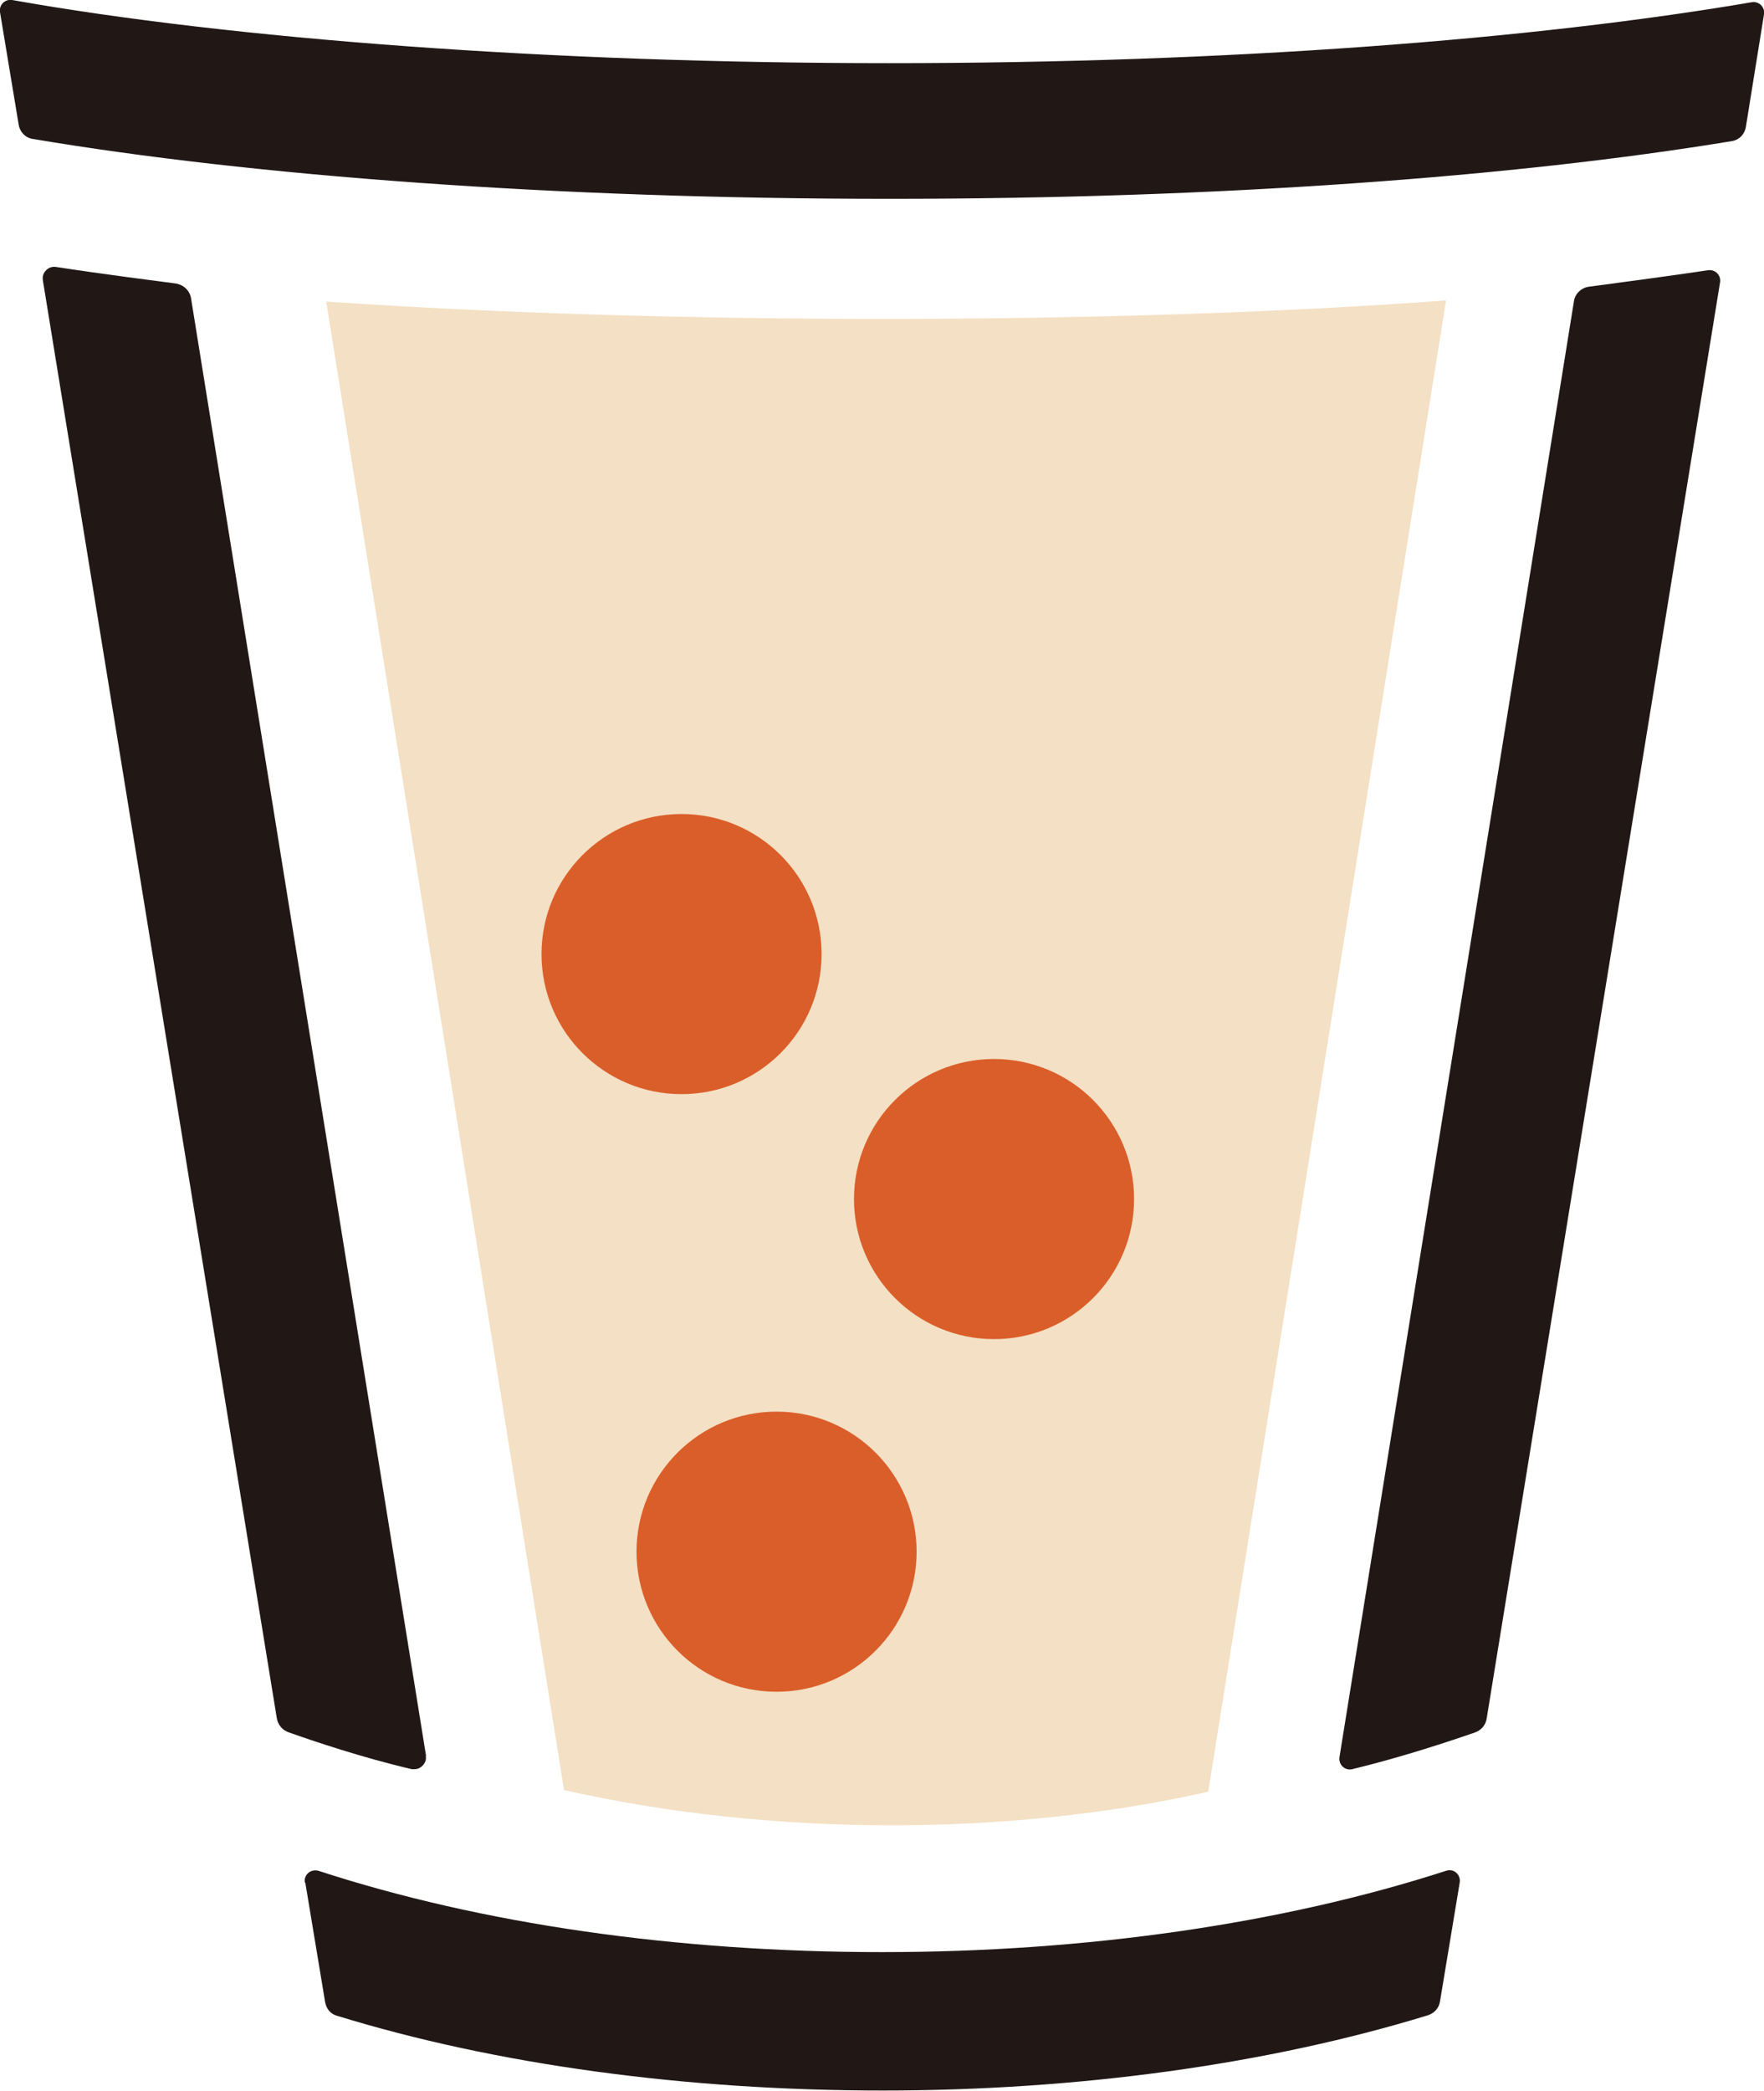 <?xml version="1.0" encoding="UTF-8"?>
<svg id="b" data-name="圖層 2" xmlns="http://www.w3.org/2000/svg" width="32.12" height="38.07" viewBox="0 0 32.12 38.07">
  <defs>
    <style>
      .d {
        fill: #211815;
      }

      .e {
        fill: #f4e0c4;
      }

      .f {
        fill: #da5e29;
      }
    </style>
  </defs>
  <g id="c" data-name="圖層 6">
    <g>
      <g>
        <path class="e" d="M26.33,5.47c-6.06,.45-14.31,.44-20.39,.02l4.33,27.1c3.76,.85,8.1,.85,11.73,.03L26.33,5.47Z"/>
        <g>
          <path class="d" d="M31.1,4.92c-.66,.1-1.65,.23-2.17,.3-.14,.02-.25,.13-.27,.26l-4.27,26.51c-.02,.14,.1,.25,.23,.22,.75-.18,1.58-.44,2.24-.67,.11-.04,.19-.13,.21-.25L31.32,5.14c.02-.13-.09-.24-.22-.22Z"/>
          <path class="d" d="M5.56,34.28l.36,2.17c.02,.12,.1,.22,.22,.25,2.89,.89,6.35,1.36,9.93,1.36s7.03-.48,9.93-1.37c.12-.04,.2-.13,.22-.25l.36-2.17c.02-.14-.11-.26-.25-.21-2.97,.96-6.54,1.48-10.27,1.48s-7.29-.51-10.26-1.48c-.14-.04-.27,.07-.25,.21Z"/>
          <path class="d" d="M.34,2.27c.02,.13,.12,.24,.26,.26,3.98,.67,9.49,1.09,15.59,1.09,6.01,0,11.39-.4,15.34-1.05,.14-.02,.24-.13,.26-.26l.33-2.05c.02-.13-.09-.24-.22-.22-3.98,.68-9.55,1.11-15.71,1.11S4.22,.71,.22,0C.09-.02-.02,.09,0,.22L.34,2.27Z"/>
          <path class="d" d="M7.76,31.98L3.48,5.44c-.02-.15-.14-.26-.29-.28-.23-.03-1.4-.18-2.17-.3-.07-.01-.13,.01-.18,.06-.05,.05-.07,.11-.06,.18L5.04,31.28c.02,.12,.1,.22,.22,.26,.45,.16,1.34,.46,2.24,.67,.02,0,.03,0,.05,0,.05,0,.1-.02,.14-.06,.05-.05,.08-.12,.06-.19Z"/>
        </g>
      </g>
      <circle class="f" cx="12.41" cy="17.37" r="2.55"/>
      <circle class="f" cx="18.1" cy="21.83" r="2.55"/>
      <circle class="f" cx="14.14" cy="28.25" r="2.55"/>
    </g>
  </g>
</svg>